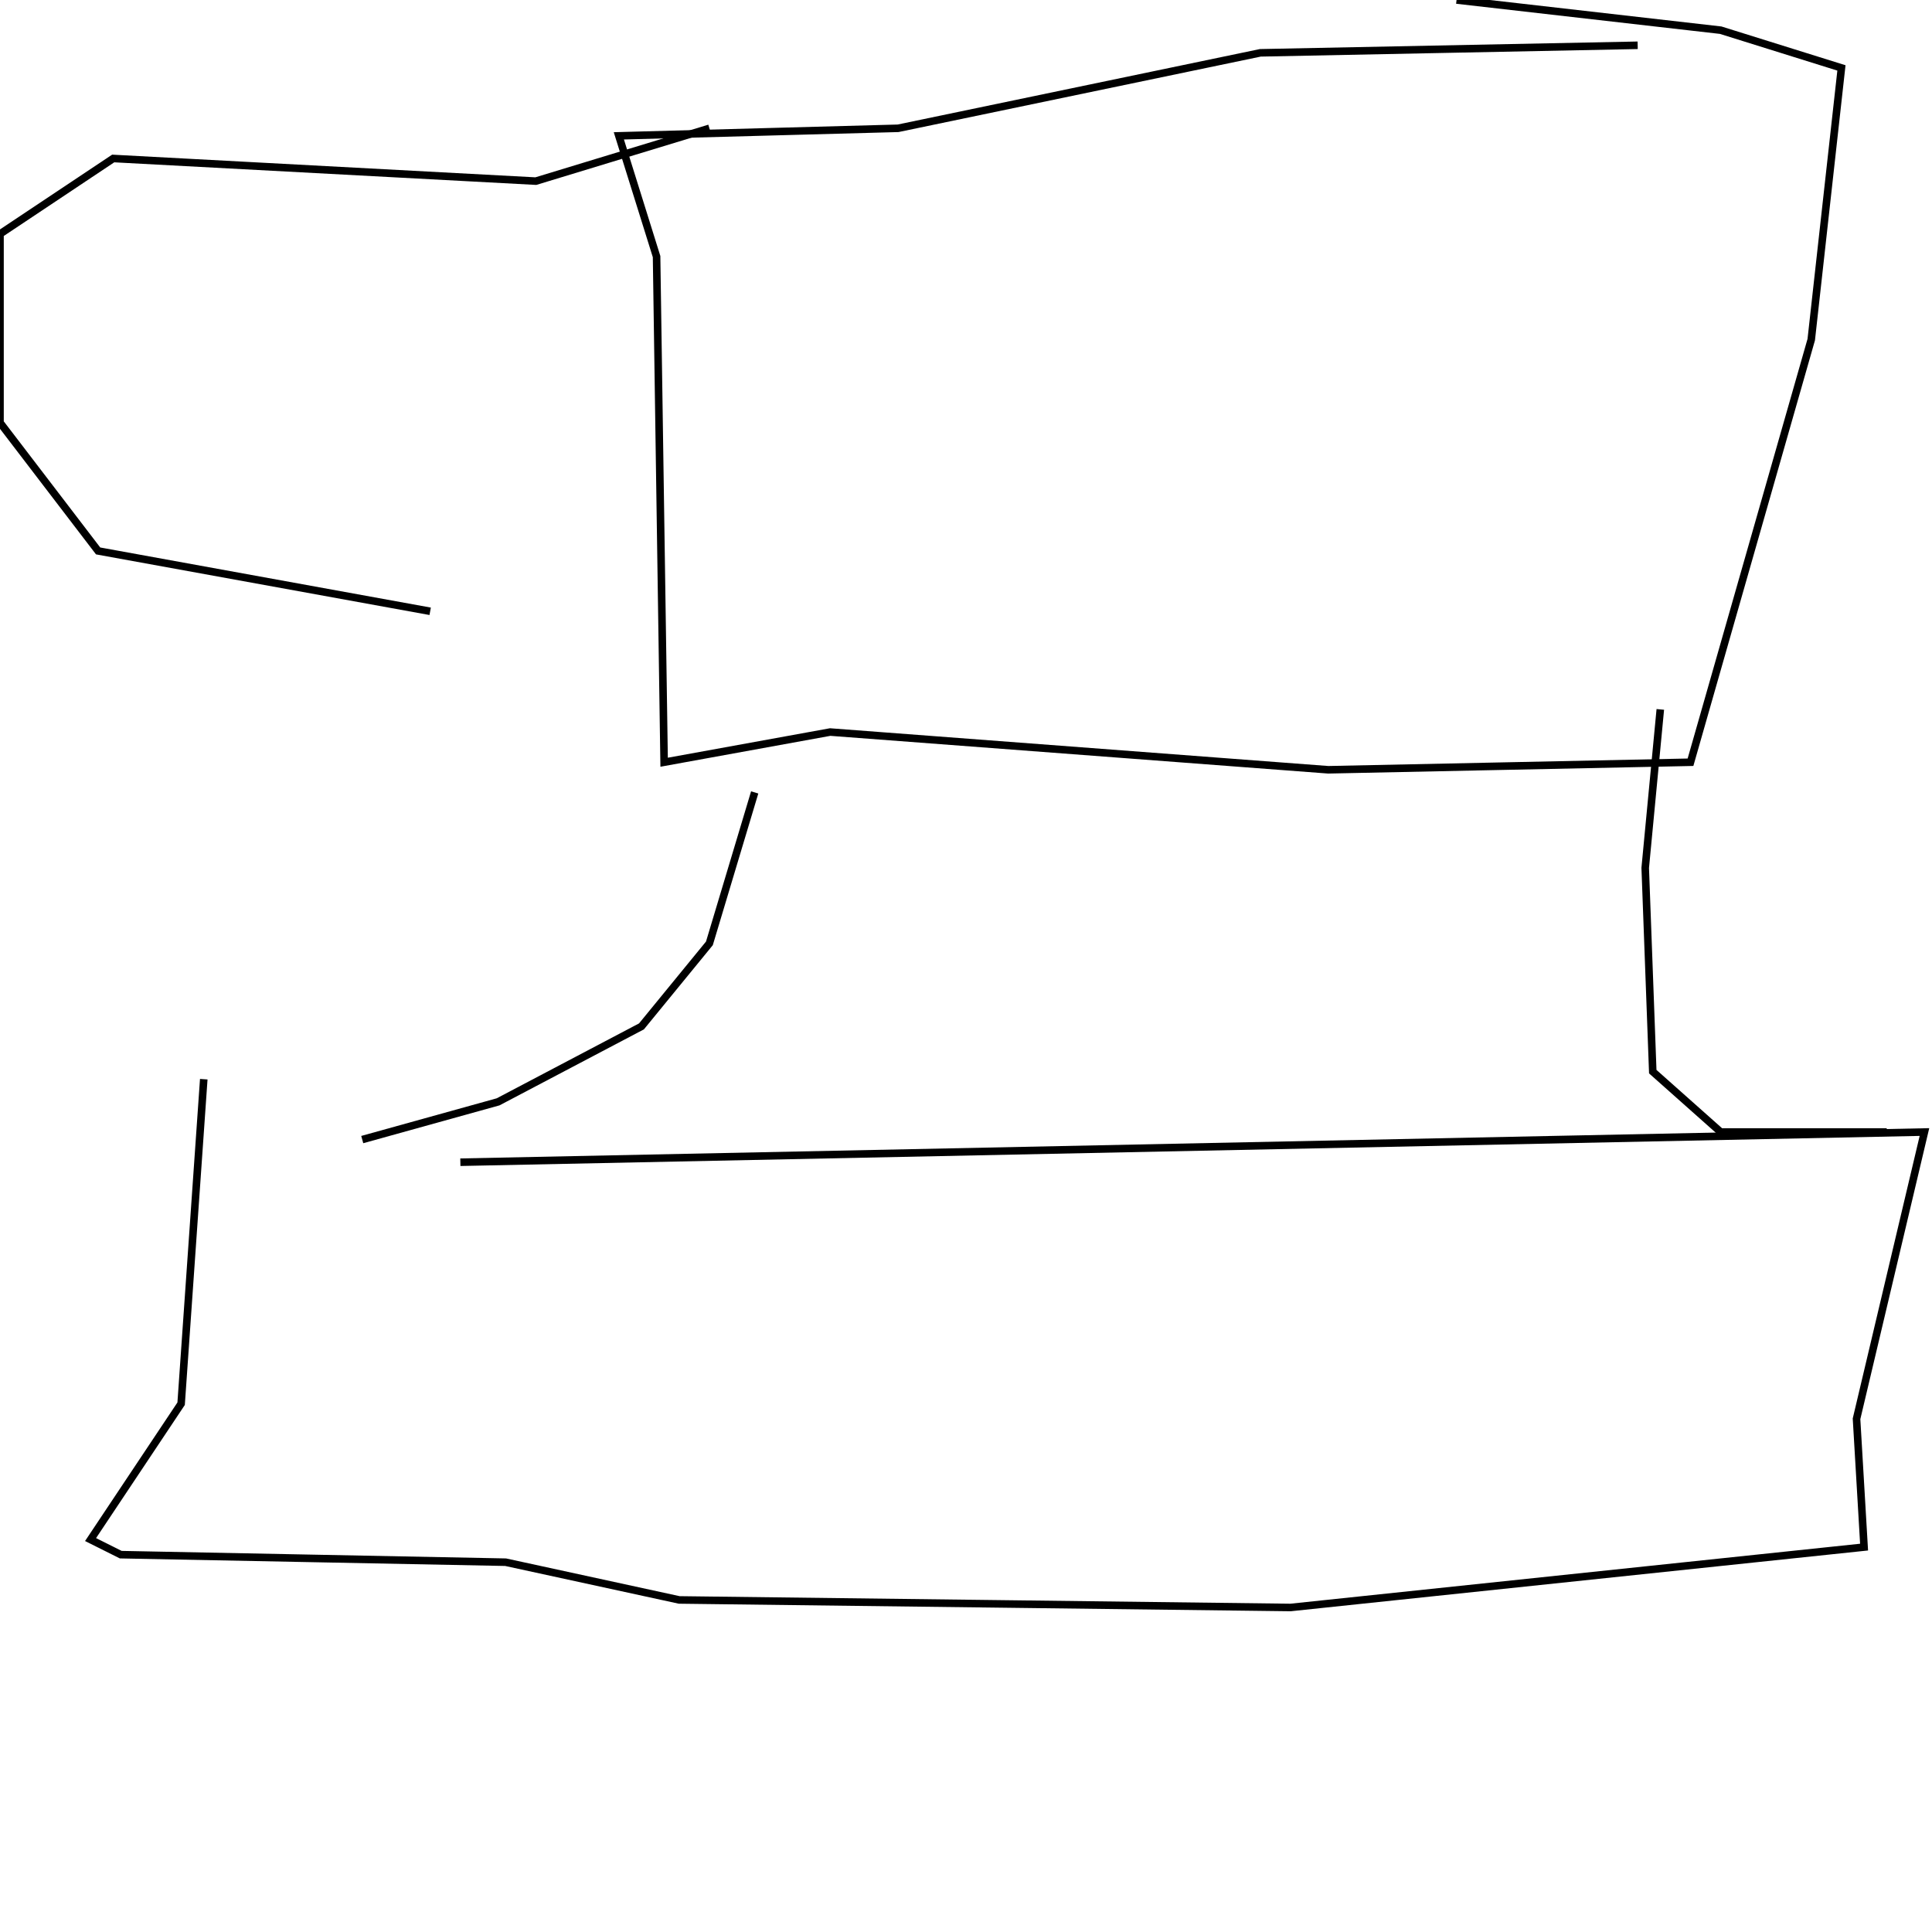 <?xml version="1.0" encoding="UTF-8" standalone="no"?>
<!--Created with ndjsontosvg(https:https://github.com/thompson318/ndjsontosvg) 
	from the simplified Google quickdraw data set. key_id = 6688246996140032-->
<svg width="256" height="256"
	xmlns="http://www.w3.org/2000/svg"
	xmlns:ndjsontosvg="https://github.com/thompson318/ndjsontosvg"
	xmlns:quickdraw="https://quickdraw.withgoogle.com/data"
	xmlns:scikit-surgery="https://doi.org/10.1007/s11548-020-02180-5">

	<rect width="100%" height="100%" fill="white" />
	<path d = "M 217.00 6.00 L 167.00 7.00 L 119.00 17.00 L 82.00 18.00 L 87.00 34.00 L 88.00 101.00 L 110.00 97.00 L 176.00 102.00 L 224.00 101.00 L 240.00 45.00 L 244.00 9.00 L 228.00 4.00 L 193.00 0.00" stroke="black" fill="transparent"/>
	<path d = "M 100.00 105.00 L 94.00 125.00 L 85.00 136.00 L 66.00 146.00 L 48.00 151.00" stroke="black" fill="transparent"/>
	<path d = "M 220.00 94.00 L 218.00 115.00 L 219.00 142.00 L 228.00 150.00 L 250.00 150.00" stroke="black" fill="transparent"/>
	<path d = "M 61.00 154.00 L 255.00 150.00 L 246.00 188.00 L 247.00 205.00 L 171.00 213.00 L 90.00 212.00 L 67.00 207.00 L 16.00 206.00 L 12.00 204.00 L 24.00 186.00 L 27.00 143.00" stroke="black" fill="transparent"/>
	<path d = "M 94.00 17.00 L 71.00 24.00 L 15.00 21.00 L 0.00 31.00 L 0.00 56.00 L 13.00 73.00 L 57.00 81.00" stroke="black" fill="transparent"/>
</svg>